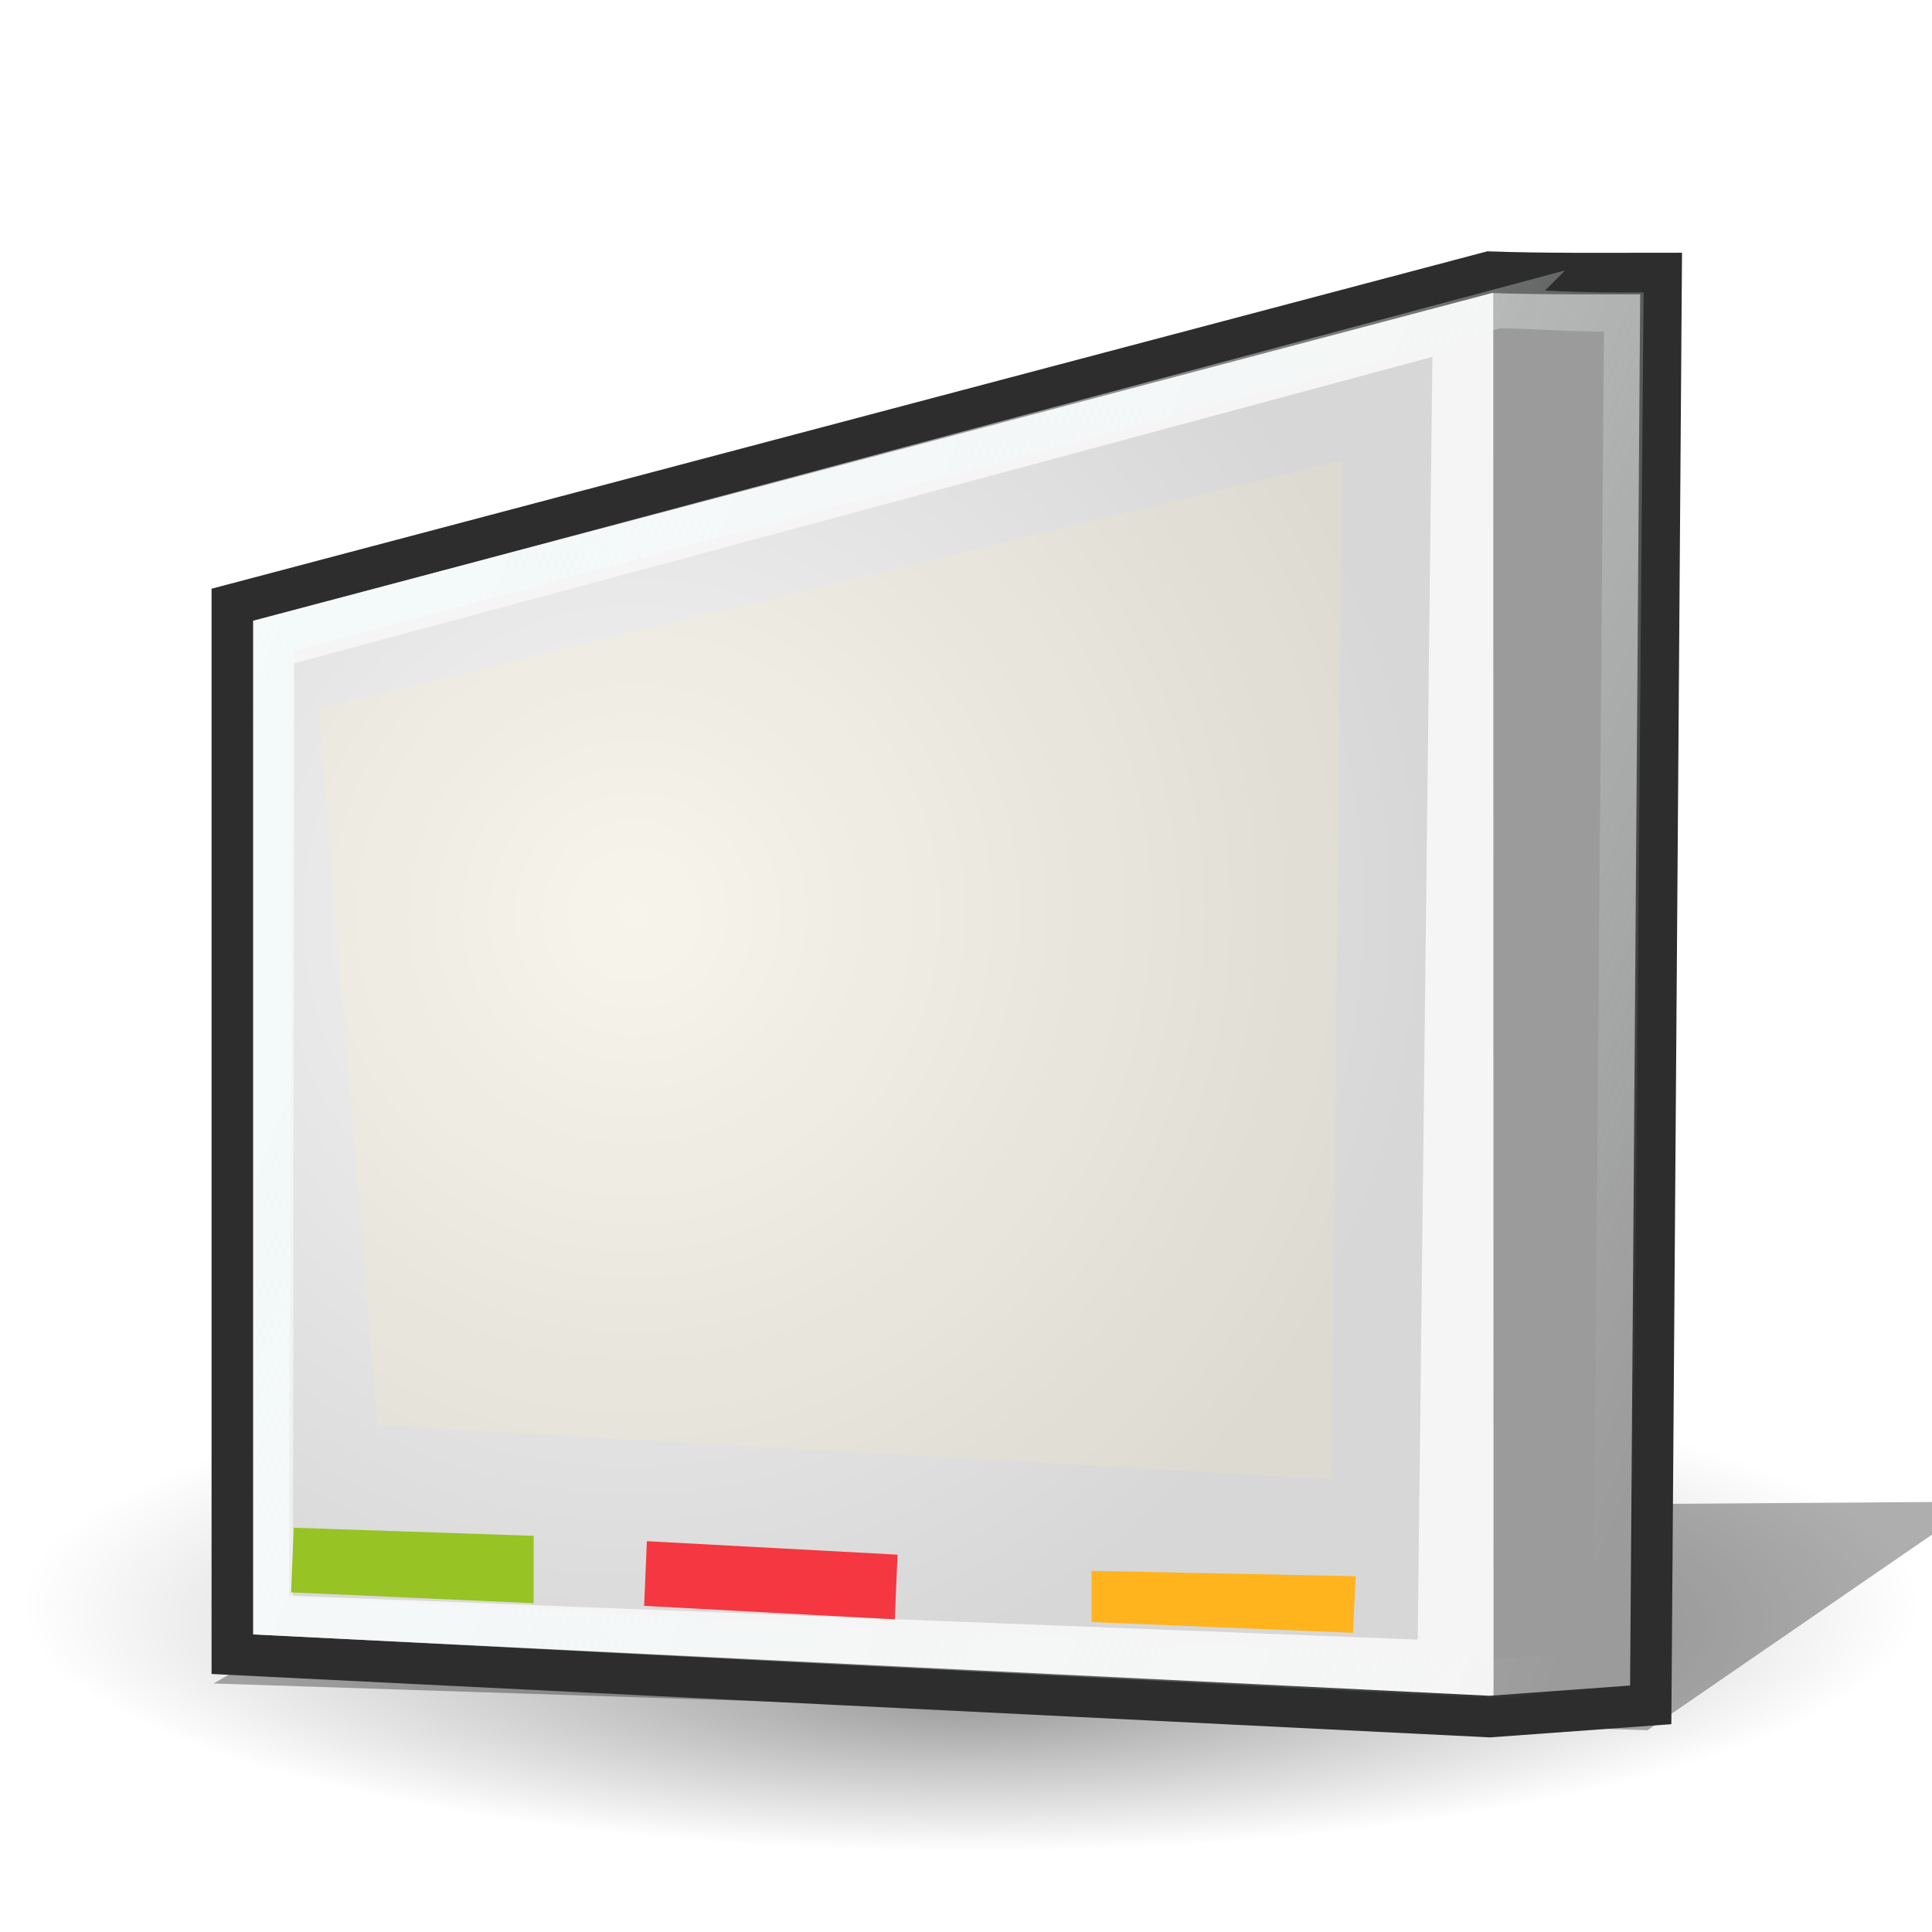 <?xml version="1.0" encoding="UTF-8" standalone="no"?>
<!-- Created with Inkscape (http://www.inkscape.org/) -->

<svg
   xmlns:dc="http://purl.org/dc/elements/1.1/"
   xmlns:cc="http://creativecommons.org/ns#"
   xmlns:rdf="http://www.w3.org/1999/02/22-rdf-syntax-ns#"
   xmlns:svg="http://www.w3.org/2000/svg"
   xmlns="http://www.w3.org/2000/svg"
   xmlns:xlink="http://www.w3.org/1999/xlink"
   xmlns:sodipodi="http://sodipodi.sourceforge.net/DTD/sodipodi-0.dtd"
   xmlns:inkscape="http://www.inkscape.org/namespaces/inkscape"
   width="32"
   height="32"
   id="svg2"
   version="1.1"
   inkscape:version="0.48.1 r9760"
   sodipodi:docname="whiteboard.svg">
  <defs
     id="defs4">
    <linearGradient
       inkscape:collect="always"
       id="linearGradient4302">
      <stop
         style="stop-color:#f5f5f5;stop-opacity:1"
         offset="0"
         id="stop4304" />
      <stop
         style="stop-color:#d7d7d7;stop-opacity:1"
         offset="1"
         id="stop4306" />
    </linearGradient>
    <linearGradient
       gradientUnits="userSpaceOnUse"
       y2="32.886"
       x2="41.366"
       y1="16.003"
       x1="-0.177"
       id="linearGradient3278"
       xlink:href="#linearGradient3272"
       inkscape:collect="always" />
    <linearGradient
       gradientTransform="translate(-2.25,4.75)"
       y2="19.938"
       x2="42"
       y1="20"
       x1="38.812"
       gradientUnits="userSpaceOnUse"
       id="linearGradient3251"
       xlink:href="#linearGradient3198"
       inkscape:collect="always" />
    <radialGradient
       r="13.755"
       fy="16.135"
       fx="15.226"
       cy="16.135"
       cx="15.226"
       gradientTransform="matrix(1.335,0.383,-0.39,1.359,1.028,-3.469)"
       gradientUnits="userSpaceOnUse"
       id="radialGradient3247"
       xlink:href="#linearGradient3190"
       inkscape:collect="always" />
    <radialGradient
       r="13.755"
       fy="16.135"
       fx="15.226"
       cy="16.135"
       cx="15.226"
       gradientTransform="matrix(1.335,0.383,-0.39,1.359,3.278,-8.219)"
       gradientUnits="userSpaceOnUse"
       id="radialGradient4311"
       xlink:href="#linearGradient3190"
       inkscape:collect="always" />
    <linearGradient
       y2="19.938"
       x2="42"
       y1="20"
       x1="38.812"
       gradientUnits="userSpaceOnUse"
       id="linearGradient4309"
       xlink:href="#linearGradient3198"
       inkscape:collect="always" />
    <linearGradient
       y2="21.705"
       x2="83.526"
       y1="367.827"
       x1="29.184"
       gradientUnits="userSpaceOnUse"
       id="linearGradient4288"
       xlink:href="#linearGradient6534-260"
       inkscape:collect="always" />
    <radialGradient
       r="54.105"
       fy="136.469"
       fx="56.109"
       cy="115.142"
       cx="56.109"
       gradientTransform="matrix(0.914,2.206993e-7,-4.100829e-8,0.17,4.849,95.596)"
       gradientUnits="userSpaceOnUse"
       id="radialGradient4286"
       xlink:href="#linearGradient6519-443"
       inkscape:collect="always" />
    <radialGradient
       r="56.443"
       fy="119.526"
       fx="64.842"
       cy="119.526"
       cx="64.842"
       gradientTransform="matrix(0.224,0,0,0.248,-27.794,-58.664)"
       gradientUnits="userSpaceOnUse"
       id="radialGradient4278"
       xlink:href="#linearGradient4308-179"
       inkscape:collect="always" />
    <linearGradient
       y2="69.196"
       x2="67.07"
       y1="-18.185"
       x1="70.849"
       gradientTransform="matrix(0.336,0,0,0.385,-35.139,-71.774)"
       gradientUnits="userSpaceOnUse"
       id="linearGradient4275"
       xlink:href="#linearGradient5044-304"
       inkscape:collect="always" />
    <inkscape:perspective
       id="perspective63"
       inkscape:persp3d-origin="24 : 16 : 1"
       inkscape:vp_z="48 : 24 : 1"
       inkscape:vp_y="0 : 1000 : 0"
       inkscape:vp_x="0 : 24 : 1"
       sodipodi:type="inkscape:persp3d" />
    <linearGradient
       id="linearGradient5971"
       inkscape:collect="always">
      <stop
         id="stop5973"
         offset="0"
         style="stop-color:white;stop-opacity:1;" />
      <stop
         id="stop5975"
         offset="1"
         style="stop-color:white;stop-opacity:0;" />
    </linearGradient>
    <linearGradient
       id="linearGradient4206"
       inkscape:collect="always">
      <stop
         id="stop4208"
         offset="0"
         style="stop-color:#ffffff;stop-opacity:1;" />
      <stop
         id="stop4210"
         offset="1"
         style="stop-color:#ffffff;stop-opacity:0.369" />
    </linearGradient>
    <linearGradient
       id="linearGradient6534"
       inkscape:collect="always">
      <stop
         id="stop6536"
         offset="0"
         style="stop-color:#000000;stop-opacity:0.396" />
      <stop
         id="stop6538"
         offset="1"
         style="stop-color:#000000;stop-opacity:0;" />
    </linearGradient>
    <linearGradient
       id="linearGradient6519"
       inkscape:collect="always">
      <stop
         id="stop6521"
         offset="0"
         style="stop-color:black;stop-opacity:0.392" />
      <stop
         id="stop6523"
         offset="1"
         style="stop-color:#000000;stop-opacity:0;" />
    </linearGradient>
    <linearGradient
       id="linearGradient5044"
       inkscape:collect="always">
      <stop
         id="stop5046"
         offset="0"
         style="stop-color:#ffffff;stop-opacity:1;" />
      <stop
         id="stop5048"
         offset="1"
         style="stop-color:#ffffff;stop-opacity:0;" />
    </linearGradient>
    <linearGradient
       id="linearGradient4308">
      <stop
         id="stop4310"
         offset="0"
         style="stop-color:#ffffff;stop-opacity:0.229;" />
      <stop
         id="stop4312"
         offset="1"
         style="stop-color:#ffffff;stop-opacity:0;" />
    </linearGradient>
    <linearGradient
       id="linearGradient2087">
      <stop
         id="stop2089"
         offset="0"
         style="stop-color:#5ab9ff;stop-opacity:1;" />
      <stop
         style="stop-color:#007be4;stop-opacity:1;"
         offset="0"
         id="stop2816" />
      <stop
         id="stop2818"
         offset="0.75"
         style="stop-color:#005eb5;stop-opacity:1;" />
      <stop
         id="stop2091"
         offset="1"
         style="stop-color:#004d9b;stop-opacity:1;" />
    </linearGradient>
    <radialGradient
       gradientTransform="matrix(1.119,5.340557e-16,-5.627992e-16,1.119,-6.269,-7.14)"
       r="56.443"
       fy="59.985"
       fx="52.664"
       cy="59.985"
       cx="52.664"
       gradientUnits="userSpaceOnUse"
       id="radialGradient5059"
       xlink:href="#linearGradient2087"
       inkscape:collect="always" />
    <linearGradient
       gradientTransform="matrix(0.336,0,0,0.385,-1.398,-1.994)"
       y2="69.196"
       x2="67.07"
       y1="-18.185"
       x1="70.849"
       gradientUnits="userSpaceOnUse"
       id="linearGradient5063"
       xlink:href="#linearGradient5044"
       inkscape:collect="always" />
    <radialGradient
       gradientUnits="userSpaceOnUse"
       gradientTransform="matrix(0.914,2.206993e-7,-4.100829e-8,0.17,4.849,95.596)"
       r="54.105"
       fy="136.469"
       fx="56.109"
       cy="115.142"
       cx="56.109"
       id="radialGradient6525"
       xlink:href="#linearGradient6519"
       inkscape:collect="always" />
    <linearGradient
       gradientUnits="userSpaceOnUse"
       y2="21.705"
       x2="83.526"
       y1="367.827"
       x1="29.184"
       id="linearGradient6540"
       xlink:href="#linearGradient6534"
       inkscape:collect="always" />
    <linearGradient
       gradientUnits="userSpaceOnUse"
       y2="121.827"
       x2="59.643"
       y1="14.832"
       x1="59.643"
       id="linearGradient4212"
       xlink:href="#linearGradient4206"
       inkscape:collect="always" />
    <radialGradient
       r="56.443"
       fy="119.526"
       fx="64.842"
       cy="119.526"
       cx="64.842"
       gradientTransform="matrix(0.224,2.512926e-17,-2.393278e-17,0.248,5.947,11.115)"
       gradientUnits="userSpaceOnUse"
       id="radialGradient3949"
       xlink:href="#linearGradient4308"
       inkscape:collect="always" />
    <linearGradient
       inkscape:collect="always"
       id="linearGradient6001">
      <stop
         style="stop-color:#ffffff;stop-opacity:1;"
         offset="0"
         id="stop6003" />
      <stop
         style="stop-color:#ffffff;stop-opacity:0;"
         offset="1"
         id="stop6005" />
    </linearGradient>
    <linearGradient
       y2="21.042"
       x2="-22.252"
       y1="30.057"
       x1="-25.176"
       gradientUnits="userSpaceOnUse"
       id="linearGradient5088"
       xlink:href="#linearGradient6001"
       inkscape:collect="always" />
    <linearGradient
       y2="22.662"
       x2="-22.114"
       y1="30.057"
       x1="-25.176"
       gradientUnits="userSpaceOnUse"
       id="linearGradient5090"
       xlink:href="#linearGradient6001"
       inkscape:collect="always" />
    <linearGradient
       y2="22.662"
       x2="-22.114"
       y1="28.338"
       x1="-22.823"
       gradientUnits="userSpaceOnUse"
       id="linearGradient5092"
       xlink:href="#linearGradient6001"
       inkscape:collect="always" />
    <linearGradient
       y2="21.336"
       x2="-21.962"
       y1="15.649"
       x1="-21.659"
       gradientUnits="userSpaceOnUse"
       id="linearGradient5094"
       xlink:href="#linearGradient6001"
       inkscape:collect="always" />
    <radialGradient
       gradientUnits="userSpaceOnUse"
       r="2.851"
       fy="14.426"
       fx="25.149"
       cy="14.426"
       cx="25.149"
       id="radialGradient5977"
       xlink:href="#linearGradient5971"
       inkscape:collect="always" />
    <radialGradient
       r="2.851"
       fy="14.426"
       fx="25.149"
       cy="14.426"
       cx="25.149"
       gradientUnits="userSpaceOnUse"
       id="radialGradient5981"
       xlink:href="#linearGradient5971"
       inkscape:collect="always" />
    <radialGradient
       r="2.851"
       fy="14.426"
       fx="25.149"
       cy="14.426"
       cx="25.149"
       gradientUnits="userSpaceOnUse"
       id="radialGradient5985"
       xlink:href="#linearGradient5971"
       inkscape:collect="always" />
    <radialGradient
       gradientUnits="userSpaceOnUse"
       gradientTransform="matrix(0.914,2.206993e-7,-4.100829e-8,0.17,4.849,95.596)"
       r="54.105"
       fy="136.469"
       fx="56.109"
       cy="115.142"
       cx="56.109"
       id="radialGradient6525-772"
       xlink:href="#linearGradient6519-443"
       inkscape:collect="always" />
    <linearGradient
       id="linearGradient6519-443"
       inkscape:collect="always">
      <stop
         id="stop2913"
         offset="0"
         style="stop-color:#000000;stop-opacity:0.392" />
      <stop
         id="stop2915"
         offset="1"
         style="stop-color:#000000;stop-opacity:0;" />
    </linearGradient>
    <linearGradient
       gradientTransform="matrix(0.336,0,0,0.385,-1.398,-1.994)"
       y2="69.196"
       x2="67.07"
       y1="-18.185"
       x1="70.849"
       gradientUnits="userSpaceOnUse"
       id="linearGradient5063-428"
       xlink:href="#linearGradient5044-304"
       inkscape:collect="always" />
    <linearGradient
       id="linearGradient5044-304"
       inkscape:collect="always">
      <stop
         id="stop2919"
         offset="0"
         style="stop-color:#f4fafa;stop-opacity:1;" />
      <stop
         id="stop2921"
         offset="1"
         style="stop-color:#f4fafa;stop-opacity:0;" />
    </linearGradient>
    <linearGradient
       gradientUnits="userSpaceOnUse"
       y2="21.705"
       x2="83.526"
       y1="367.827"
       x1="29.184"
       id="linearGradient6540-790"
       xlink:href="#linearGradient6534-260"
       inkscape:collect="always" />
    <linearGradient
       id="linearGradient6534-260"
       inkscape:collect="always">
      <stop
         id="stop2925"
         offset="0"
         style="stop-color:#000000;stop-opacity:0.396" />
      <stop
         id="stop2927"
         offset="1"
         style="stop-color:#000000;stop-opacity:0;" />
    </linearGradient>
    <radialGradient
       r="56.443"
       fy="119.526"
       fx="64.842"
       cy="119.526"
       cx="64.842"
       gradientTransform="matrix(0.224,0,0,0.248,5.947,11.115)"
       gradientUnits="userSpaceOnUse"
       id="radialGradient3949-158"
       xlink:href="#linearGradient4308-179"
       inkscape:collect="always" />
    <linearGradient
       id="linearGradient4308-179">
      <stop
         id="stop2931"
         offset="0"
         style="stop-color:#f4fafa;stop-opacity:0.229;" />
      <stop
         id="stop2933"
         offset="1"
         style="stop-color:#f4fafa;stop-opacity:0;" />
    </linearGradient>
    <radialGradient
       r="2.851"
       fy="14.426"
       fx="25.149"
       cy="14.426"
       cx="25.149"
       gradientUnits="userSpaceOnUse"
       id="radialGradient5981-541"
       xlink:href="#linearGradient5971-578"
       inkscape:collect="always" />
    <linearGradient
       id="linearGradient5971-578"
       inkscape:collect="always">
      <stop
         id="stop2937"
         offset="0"
         style="stop-color:#f4fafa;stop-opacity:1;" />
      <stop
         id="stop2939"
         offset="1"
         style="stop-color:#f4fafa;stop-opacity:0;" />
    </linearGradient>
    <linearGradient
       y2="21.042"
       x2="-22.252"
       y1="30.057"
       x1="-25.176"
       gradientUnits="userSpaceOnUse"
       id="linearGradient5088-941"
       xlink:href="#linearGradient6001-77"
       inkscape:collect="always" />
    <linearGradient
       inkscape:collect="always"
       id="linearGradient6001-77">
      <stop
         style="stop-color:#f4fafa;stop-opacity:1;"
         offset="0"
         id="stop2943" />
      <stop
         style="stop-color:#f4fafa;stop-opacity:0;"
         offset="1"
         id="stop2945" />
    </linearGradient>
    <linearGradient
       y2="22.662"
       x2="-22.114"
       y1="30.057"
       x1="-25.176"
       gradientUnits="userSpaceOnUse"
       id="linearGradient5090-595"
       xlink:href="#linearGradient6001-718"
       inkscape:collect="always" />
    <linearGradient
       inkscape:collect="always"
       id="linearGradient6001-718">
      <stop
         style="stop-color:#f4fafa;stop-opacity:1;"
         offset="0"
         id="stop2949" />
      <stop
         style="stop-color:#f4fafa;stop-opacity:0;"
         offset="1"
         id="stop2951" />
    </linearGradient>
    <linearGradient
       y2="22.662"
       x2="-22.114"
       y1="28.338"
       x1="-22.823"
       gradientUnits="userSpaceOnUse"
       id="linearGradient5092-315"
       xlink:href="#linearGradient6001-70"
       inkscape:collect="always" />
    <linearGradient
       inkscape:collect="always"
       id="linearGradient6001-70">
      <stop
         style="stop-color:#f4fafa;stop-opacity:1;"
         offset="0"
         id="stop2955" />
      <stop
         style="stop-color:#f4fafa;stop-opacity:0;"
         offset="1"
         id="stop2957" />
    </linearGradient>
    <linearGradient
       y2="21.336"
       x2="-21.962"
       y1="15.649"
       x1="-21.659"
       gradientUnits="userSpaceOnUse"
       id="linearGradient5094-379"
       xlink:href="#linearGradient6001-11"
       inkscape:collect="always" />
    <linearGradient
       inkscape:collect="always"
       id="linearGradient6001-11">
      <stop
         style="stop-color:#f4fafa;stop-opacity:1;"
         offset="0"
         id="stop2961-9" />
      <stop
         style="stop-color:#f4fafa;stop-opacity:0;"
         offset="1"
         id="stop2963" />
    </linearGradient>
    <radialGradient
       gradientTransform="matrix(1.119,0,0,1.119,-6.269,-7.14)"
       r="56.443"
       fy="59.985"
       fx="52.664"
       cy="59.985"
       cx="52.664"
       gradientUnits="userSpaceOnUse"
       id="radialGradient5059-349"
       xlink:href="#linearGradient2087-143"
       inkscape:collect="always" />
    <linearGradient
       id="linearGradient2087-143">
      <stop
         id="stop2967-3"
         offset="0"
         style="stop-color:#4dafff;stop-opacity:1;" />
      <stop
         style="stop-color:#2573eb;stop-opacity:1;"
         offset="0"
         id="stop2969" />
      <stop
         id="stop2971-7"
         offset="0.75"
         style="stop-color:#114bb9;stop-opacity:1;" />
      <stop
         id="stop2973-2"
         offset="1"
         style="stop-color:#11419b;stop-opacity:1;" />
    </linearGradient>
    <radialGradient
       r="2.851"
       fy="14.426"
       fx="25.149"
       cy="14.426"
       cx="25.149"
       gradientUnits="userSpaceOnUse"
       id="radialGradient5985-197"
       xlink:href="#linearGradient5971-997"
       inkscape:collect="always" />
    <linearGradient
       id="linearGradient5971-997"
       inkscape:collect="always">
      <stop
         id="stop2977-7"
         offset="0"
         style="stop-color:#f4fafa;stop-opacity:1;" />
      <stop
         id="stop2979-0"
         offset="1"
         style="stop-color:#f4fafa;stop-opacity:0;" />
    </linearGradient>
    <linearGradient
       gradientUnits="userSpaceOnUse"
       y2="121.827"
       x2="59.643"
       y1="14.832"
       x1="59.643"
       id="linearGradient4212-419"
       xlink:href="#linearGradient4206-206"
       inkscape:collect="always" />
    <linearGradient
       id="linearGradient4206-206"
       inkscape:collect="always">
      <stop
         id="stop2983"
         offset="0"
         style="stop-color:#f4fafa;stop-opacity:1;" />
      <stop
         id="stop2985-6"
         offset="1"
         style="stop-color:#f4fafa;stop-opacity:0.369" />
    </linearGradient>
    <radialGradient
       gradientUnits="userSpaceOnUse"
       r="2.851"
       fy="14.426"
       fx="25.149"
       cy="14.426"
       cx="25.149"
       id="radialGradient5977-155"
       xlink:href="#linearGradient5971-406"
       inkscape:collect="always" />
    <linearGradient
       id="linearGradient5971-406"
       inkscape:collect="always">
      <stop
         id="stop2989"
         offset="0"
         style="stop-color:#f4fafa;stop-opacity:1;" />
      <stop
         id="stop2991-4"
         offset="1"
         style="stop-color:#f4fafa;stop-opacity:0;" />
    </linearGradient>
    <linearGradient
       gradientUnits="userSpaceOnUse"
       y2="19.938"
       x2="42"
       y1="20"
       x1="38.812"
       id="linearGradient3204"
       xlink:href="#linearGradient3198"
       inkscape:collect="always" />
    <radialGradient
       gradientUnits="userSpaceOnUse"
       gradientTransform="matrix(1.335,0.383,-0.39,1.359,3.278,-8.219)"
       r="13.755"
       fy="16.135"
       fx="15.226"
       cy="16.135"
       cx="15.226"
       id="radialGradient3196"
       xlink:href="#linearGradient3190"
       inkscape:collect="always" />
    <linearGradient
       id="linearGradient19750-58">
      <stop
         id="stop3047"
         offset="0"
         style="stop-color:#000000;stop-opacity:0.135;" />
      <stop
         id="stop3049"
         offset="1"
         style="stop-color:#000000;stop-opacity:0;" />
    </linearGradient>
    <radialGradient
       inkscape:collect="always"
       xlink:href="#linearGradient19750-58"
       id="radialGradient1351-758"
       gradientUnits="userSpaceOnUse"
       gradientTransform="scale(2.246,0.445)"
       cx="24.377"
       cy="252.112"
       fx="24.377"
       fy="252.112"
       r="25.267" />
    <linearGradient
       id="linearGradient21288-540">
      <stop
         id="stop3041"
         offset="0"
         style="stop-color:#000000;stop-opacity:0.719;" />
      <stop
         id="stop3043"
         offset="1"
         style="stop-color:#000000;stop-opacity:0;" />
    </linearGradient>
    <linearGradient
       inkscape:collect="always"
       xlink:href="#linearGradient21288-540"
       id="linearGradient4050-422"
       gradientUnits="userSpaceOnUse"
       gradientTransform="matrix(0.894,0,0,0.157,-48.771,-1.623)"
       x1="20.324"
       y1="331.236"
       x2="37.49"
       y2="241.844" />
    <linearGradient
       id="linearGradient2110-881">
      <stop
         style="stop-color:#696969;stop-opacity:1;"
         offset="0"
         id="stop3035" />
      <stop
         style="stop-color:#2d2d2d;stop-opacity:1;"
         offset="1"
         id="stop3037" />
    </linearGradient>
    <linearGradient
       inkscape:collect="always"
       xlink:href="#linearGradient2110-881"
       id="linearGradient2116-199"
       x1="59.499"
       y1="122.698"
       x2="67.38"
       y2="89.818"
       gradientUnits="userSpaceOnUse"
       gradientTransform="matrix(0.385,0,0,0.385,-48.894,-2.798)" />
    <linearGradient
       id="linearGradient16695-14">
      <stop
         id="stop3027"
         offset="0"
         style="stop-color:#d7d7d7;stop-opacity:1;" />
      <stop
         id="stop3029"
         offset="0.5"
         style="stop-color:#b9b9b9;stop-opacity:1;" />
      <stop
         id="stop3031"
         offset="1"
         style="stop-color:#d7d7d7;stop-opacity:1;" />
    </linearGradient>
    <linearGradient
       inkscape:collect="always"
       xlink:href="#linearGradient16695-14"
       id="linearGradient2108-296"
       gradientUnits="userSpaceOnUse"
       gradientTransform="matrix(0.526,0.048,-0.046,0.499,-47.975,-18.947)"
       x1="39.65"
       y1="94.939"
       x2="37.901"
       y2="113.517" />
    <linearGradient
       inkscape:collect="always"
       id="linearGradient5882-824">
      <stop
         style="stop-color:#f4fafa;stop-opacity:1;"
         offset="0"
         id="stop3021" />
      <stop
         style="stop-color:#f4fafa;stop-opacity:0.498"
         offset="1"
         id="stop3023" />
    </linearGradient>
    <linearGradient
       inkscape:collect="always"
       xlink:href="#linearGradient5882-824"
       id="linearGradient5888-264"
       x1="11.667"
       y1="9.551"
       x2="11.667"
       y2="38.191"
       gradientUnits="userSpaceOnUse"
       gradientTransform="matrix(1.107,0,0,1.1,-49.339,-5.2)" />
    <linearGradient
       id="linearGradient15921-594">
      <stop
         id="stop3015"
         offset="0"
         style="stop-color:#f4fafa;stop-opacity:0.698;" />
      <stop
         id="stop3017"
         offset="1"
         style="stop-color:#f4fafa;stop-opacity:0;" />
    </linearGradient>
    <linearGradient
       inkscape:collect="always"
       xlink:href="#linearGradient15921-594"
       id="linearGradient2098-228"
       gradientUnits="userSpaceOnUse"
       gradientTransform="matrix(0.364,0,0,0.36,-46.609,-1.229)"
       x1="2.343"
       y1="-6.737"
       x2="50.19"
       y2="52.215" />
    <linearGradient
       inkscape:collect="always"
       id="linearGradient4999-162">
      <stop
         style="stop-color:#f4fafa;stop-opacity:1"
         offset="0"
         id="stop3009" />
      <stop
         style="stop-color:#414141;stop-opacity:0.816"
         offset="1"
         id="stop3011" />
    </linearGradient>
    <linearGradient
       inkscape:collect="always"
       xlink:href="#linearGradient4999-162"
       id="linearGradient5005-308"
       x1="27.754"
       y1="30.146"
       x2="9.39"
       y2="14.61"
       gradientUnits="userSpaceOnUse"
       gradientTransform="matrix(1.095,0,0,1.042,-49.464,-4.062)" />
    <linearGradient
       id="linearGradient4853-18">
      <stop
         style="stop-color:#4dafff;stop-opacity:1"
         offset="0"
         id="stop3003" />
      <stop
         style="stop-color:#1b5fcd;stop-opacity:1"
         offset="1"
         id="stop3005" />
    </linearGradient>
    <radialGradient
       inkscape:collect="always"
       xlink:href="#linearGradient4853-18"
       id="radialGradient2101-472"
       gradientUnits="userSpaceOnUse"
       gradientTransform="matrix(0.355,0,0,0.379,-47.065,-1.527)"
       cx="31.561"
       cy="37.779"
       fx="31.561"
       fy="37.779"
       r="33.424" />
    <linearGradient
       id="linearGradient8390-984"
       inkscape:collect="always">
      <stop
         id="stop2997"
         offset="0"
         style="stop-color:#f4fafa;stop-opacity:1;" />
      <stop
         id="stop2999"
         offset="1"
         style="stop-color:#f4fafa;stop-opacity:0" />
    </linearGradient>
    <linearGradient
       inkscape:collect="always"
       xlink:href="#linearGradient8390-984"
       id="linearGradient4058-874"
       gradientUnits="userSpaceOnUse"
       gradientTransform="matrix(0.751,0,0,0.75,46.108,56.114)"
       x1="-2.805"
       y1="47.691"
       x2="2.939"
       y2="47.543" />
    <linearGradient
       id="linearGradient6634-509"
       inkscape:collect="always">
      <stop
         id="stop2991"
         offset="0"
         style="stop-color:#f4fafa;stop-opacity:1;" />
      <stop
         id="stop2993"
         offset="1"
         style="stop-color:#f4fafa;stop-opacity:0;" />
    </linearGradient>
    <linearGradient
       inkscape:collect="always"
       xlink:href="#linearGradient6634-509"
       id="linearGradient4056-837"
       gradientUnits="userSpaceOnUse"
       gradientTransform="matrix(0.746,0,0,0.735,72.121,12.606)"
       x1="12.713"
       y1="12.707"
       x2="17.101"
       y2="20.22" />
    <linearGradient
       id="linearGradient6608-218"
       inkscape:collect="always">
      <stop
         id="stop2985"
         offset="0"
         style="stop-color:#f4fafa;stop-opacity:1;" />
      <stop
         id="stop2987"
         offset="1"
         style="stop-color:#f4fafa;stop-opacity:0;" />
    </linearGradient>
    <linearGradient
       inkscape:collect="always"
       xlink:href="#linearGradient6608-218"
       id="linearGradient4054-619"
       gradientUnits="userSpaceOnUse"
       gradientTransform="matrix(0.727,0,0,0.735,72.578,12.625)"
       x1="26.778"
       y1="21.502"
       x2="22.102"
       y2="24.661" />
    <linearGradient
       id="linearGradient6616-912">
      <stop
         id="stop2977"
         offset="0"
         style="stop-color:#d7d7d7;stop-opacity:1" />
      <stop
         style="stop-color:#f4fafa;stop-opacity:1;"
         offset="0.5"
         id="stop2979" />
      <stop
         id="stop2981"
         offset="1"
         style="stop-color:#b9b9b9;stop-opacity:1" />
    </linearGradient>
    <linearGradient
       inkscape:collect="always"
       xlink:href="#linearGradient6616-912"
       id="linearGradient4052-688"
       gradientUnits="userSpaceOnUse"
       gradientTransform="matrix(0.727,0,0,0.735,72.578,12.625)"
       x1="26.08"
       y1="14.442"
       x2="26.08"
       y2="34.297" />
    <linearGradient
       id="linearGradient11023-258"
       inkscape:collect="always">
      <stop
         id="stop2971"
         offset="0"
         style="stop-color:#000000;stop-opacity:1;" />
      <stop
         id="stop2973"
         offset="1"
         style="stop-color:#000000;stop-opacity:0;" />
    </linearGradient>
    <radialGradient
       inkscape:collect="always"
       xlink:href="#linearGradient11023-258"
       id="radialGradient4050-26"
       gradientUnits="userSpaceOnUse"
       gradientTransform="matrix(1,0,0,0.203,0,31.535)"
       cx="21.064"
       cy="39.575"
       fx="31.995"
       fy="39.575"
       r="18.851" />
    <linearGradient
       inkscape:collect="always"
       id="linearGradient4991-889">
      <stop
         style="stop-color:#f4fafa;stop-opacity:1;"
         offset="0"
         id="stop2965" />
      <stop
         style="stop-color:#f4fafa;stop-opacity:0;"
         offset="1"
         id="stop2967" />
    </linearGradient>
    <linearGradient
       inkscape:collect="always"
       xlink:href="#linearGradient4991-889"
       id="linearGradient4997-639"
       x1="31.643"
       y1="5.043"
       x2="31.643"
       y2="40.581"
       gradientUnits="userSpaceOnUse"
       gradientTransform="matrix(1.071,0,0,1.071,-48.993,-4.831)" />
    <linearGradient
       inkscape:collect="always"
       id="linearGradient4927-206">
      <stop
         style="stop-color:#f4fafa;stop-opacity:1;"
         offset="0"
         id="stop2959" />
      <stop
         style="stop-color:#f4fafa;stop-opacity:0;"
         offset="1"
         id="stop2961" />
    </linearGradient>
    <radialGradient
       inkscape:collect="always"
       xlink:href="#linearGradient4927-206"
       id="radialGradient4933-332"
       cx="22.072"
       cy="49.224"
       fx="22.072"
       fy="49.224"
       r="11.391"
       gradientTransform="matrix(2.046,0,-4.308865e-8,0.621,-71.84,10.719)"
       gradientUnits="userSpaceOnUse" />
    <linearGradient
       inkscape:collect="always"
       xlink:href="#linearGradient8390"
       id="linearGradient4058"
       gradientUnits="userSpaceOnUse"
       gradientTransform="matrix(0.751,8.713181e-17,-3.501154e-17,0.75,46.108,56.114)"
       x1="-2.805"
       y1="47.691"
       x2="2.939"
       y2="47.543" />
    <linearGradient
       inkscape:collect="always"
       xlink:href="#linearGradient6634"
       id="linearGradient4056"
       gradientUnits="userSpaceOnUse"
       gradientTransform="matrix(0.746,0,0,0.735,72.121,12.606)"
       x1="12.713"
       y1="12.707"
       x2="17.101"
       y2="20.22" />
    <linearGradient
       inkscape:collect="always"
       xlink:href="#linearGradient6608"
       id="linearGradient4054"
       gradientUnits="userSpaceOnUse"
       gradientTransform="matrix(0.727,0,0,0.735,72.578,12.625)"
       x1="26.778"
       y1="21.502"
       x2="22.102"
       y2="24.661" />
    <linearGradient
       inkscape:collect="always"
       xlink:href="#linearGradient6616"
       id="linearGradient4052"
       gradientUnits="userSpaceOnUse"
       gradientTransform="matrix(0.727,0,0,0.735,72.578,12.625)"
       x1="26.08"
       y1="14.442"
       x2="26.08"
       y2="34.297" />
    <radialGradient
       inkscape:collect="always"
       xlink:href="#linearGradient11023"
       id="radialGradient4050"
       gradientUnits="userSpaceOnUse"
       gradientTransform="matrix(1,0,0,0.203,-1.301651e-14,31.535)"
       cx="21.064"
       cy="39.575"
       fx="31.995"
       fy="39.575"
       r="18.851" />
    <linearGradient
       id="linearGradient11023"
       inkscape:collect="always">
      <stop
         id="stop11025"
         offset="0"
         style="stop-color:black;stop-opacity:1;" />
      <stop
         id="stop11027"
         offset="1"
         style="stop-color:black;stop-opacity:0;" />
    </linearGradient>
    <linearGradient
       id="linearGradient8390"
       inkscape:collect="always">
      <stop
         id="stop8392"
         offset="0"
         style="stop-color:white;stop-opacity:1;" />
      <stop
         id="stop8394"
         offset="1"
         style="stop-color:white;stop-opacity:0" />
    </linearGradient>
    <linearGradient
       id="linearGradient6634"
       inkscape:collect="always">
      <stop
         id="stop6636"
         offset="0"
         style="stop-color:white;stop-opacity:1;" />
      <stop
         id="stop6638"
         offset="1"
         style="stop-color:white;stop-opacity:0;" />
    </linearGradient>
    <linearGradient
       id="linearGradient6616">
      <stop
         id="stop6618"
         offset="0"
         style="stop-color:#d0d0d0;stop-opacity:1" />
      <stop
         style="stop-color:#fdfdfd;stop-opacity:1;"
         offset="0.5"
         id="stop9271" />
      <stop
         id="stop6620"
         offset="1"
         style="stop-color:#b9b9b9;stop-opacity:1" />
    </linearGradient>
    <linearGradient
       id="linearGradient6608"
       inkscape:collect="always">
      <stop
         id="stop6610"
         offset="0"
         style="stop-color:white;stop-opacity:1;" />
      <stop
         id="stop6612"
         offset="1"
         style="stop-color:white;stop-opacity:0;" />
    </linearGradient>
    <radialGradient
       inkscape:collect="always"
       xlink:href="#linearGradient4927"
       id="radialGradient4933"
       cx="22.072"
       cy="49.224"
       fx="22.072"
       fy="49.224"
       r="11.391"
       gradientTransform="matrix(2.046,-7.948727e-17,-4.308865e-8,0.621,-23.09,12.469)"
       gradientUnits="userSpaceOnUse" />
    <linearGradient
       inkscape:collect="always"
       xlink:href="#linearGradient21288"
       id="linearGradient4050"
       gradientUnits="userSpaceOnUse"
       gradientTransform="matrix(0.894,0,0,0.157,-2.057989e-2,0.127)"
       x1="20.324"
       y1="331.236"
       x2="37.49"
       y2="241.844" />
    <linearGradient
       inkscape:collect="always"
       xlink:href="#linearGradient5882"
       id="linearGradient5888"
       x1="11.667"
       y1="9.551"
       x2="11.667"
       y2="38.191"
       gradientUnits="userSpaceOnUse"
       gradientTransform="matrix(1.107,0,0,1.1,-0.589,-3.45)" />
    <linearGradient
       inkscape:collect="always"
       xlink:href="#linearGradient4999"
       id="linearGradient5005"
       x1="27.754"
       y1="30.146"
       x2="9.39"
       y2="14.61"
       gradientUnits="userSpaceOnUse"
       gradientTransform="matrix(1.095,0,0,1.042,-0.714,-2.312)" />
    <linearGradient
       inkscape:collect="always"
       xlink:href="#linearGradient4991"
       id="linearGradient4997"
       x1="31.643"
       y1="5.043"
       x2="31.643"
       y2="40.581"
       gradientUnits="userSpaceOnUse"
       gradientTransform="matrix(1.071,0,0,1.071,-0.243,-3.081)" />
    <linearGradient
       inkscape:collect="always"
       xlink:href="#linearGradient2110"
       id="linearGradient2116"
       x1="59.499"
       y1="122.698"
       x2="67.38"
       y2="89.818"
       gradientUnits="userSpaceOnUse"
       gradientTransform="matrix(0.385,0,0,0.385,-0.144,-1.048)" />
    <linearGradient
       inkscape:collect="always"
       xlink:href="#linearGradient16695"
       id="linearGradient2108"
       gradientUnits="userSpaceOnUse"
       gradientTransform="matrix(0.526,4.821718e-2,-4.571341e-2,0.499,0.775,-17.197)"
       x1="39.65"
       y1="94.939"
       x2="37.901"
       y2="113.517" />
    <radialGradient
       inkscape:collect="always"
       xlink:href="#linearGradient4853"
       id="radialGradient2101"
       gradientUnits="userSpaceOnUse"
       gradientTransform="matrix(0.355,0,0,0.379,1.685,0.223)"
       cx="31.561"
       cy="37.779"
       fx="31.561"
       fy="37.779"
       r="33.424" />
    <linearGradient
       inkscape:collect="always"
       xlink:href="#linearGradient15921"
       id="linearGradient2098"
       gradientUnits="userSpaceOnUse"
       gradientTransform="matrix(0.364,0,0,0.36,2.141,0.521)"
       x1="2.343"
       y1="-6.737"
       x2="50.19"
       y2="52.215" />
    <radialGradient
       inkscape:collect="always"
       xlink:href="#linearGradient19750"
       id="radialGradient1351"
       gradientUnits="userSpaceOnUse"
       gradientTransform="scale(2.246,0.445)"
       cx="24.377"
       cy="252.112"
       fx="24.377"
       fy="252.112"
       r="25.267" />
    <linearGradient
       id="linearGradient15921">
      <stop
         id="stop15923"
         offset="0"
         style="stop-color:#ffffff;stop-opacity:0.698;" />
      <stop
         id="stop15925"
         offset="1"
         style="stop-color:#ffffff;stop-opacity:0;" />
    </linearGradient>
    <linearGradient
       id="linearGradient16695">
      <stop
         id="stop16697"
         offset="0"
         style="stop-color:#d2d2d2;stop-opacity:1;" />
      <stop
         id="stop16703"
         offset="0.5"
         style="stop-color:#b5b5b5;stop-opacity:1;" />
      <stop
         id="stop16699"
         offset="1"
         style="stop-color:#e2e2e2;stop-opacity:1;" />
    </linearGradient>
    <linearGradient
       id="linearGradient19750">
      <stop
         id="stop19752"
         offset="0"
         style="stop-color:#000000;stop-opacity:0.135;" />
      <stop
         id="stop19754"
         offset="1"
         style="stop-color:#000000;stop-opacity:0;" />
    </linearGradient>
    <linearGradient
       id="linearGradient21288">
      <stop
         id="stop21290"
         offset="0"
         style="stop-color:#000000;stop-opacity:0.719;" />
      <stop
         id="stop21292"
         offset="1"
         style="stop-color:#000000;stop-opacity:0;" />
    </linearGradient>
    <linearGradient
       id="linearGradient2110">
      <stop
         style="stop-color:#686868;stop-opacity:1;"
         offset="0"
         id="stop2112" />
      <stop
         style="stop-color:#2d2d2d;stop-opacity:1;"
         offset="1"
         id="stop2114" />
    </linearGradient>
    <linearGradient
       inkscape:collect="always"
       id="linearGradient4991">
      <stop
         style="stop-color:white;stop-opacity:1;"
         offset="0"
         id="stop4993" />
      <stop
         style="stop-color:white;stop-opacity:0;"
         offset="1"
         id="stop4995" />
    </linearGradient>
    <linearGradient
       inkscape:collect="always"
       id="linearGradient4999">
      <stop
         style="stop-color:white;stop-opacity:1"
         offset="0"
         id="stop5001" />
      <stop
         style="stop-color:#454545;stop-opacity:0.816"
         offset="1"
         id="stop5003" />
    </linearGradient>
    <linearGradient
       inkscape:collect="always"
       id="linearGradient5882">
      <stop
         style="stop-color:white;stop-opacity:1;"
         offset="0"
         id="stop5884" />
      <stop
         style="stop-color:white;stop-opacity:0.498"
         offset="1"
         id="stop5886" />
    </linearGradient>
    <linearGradient
       inkscape:collect="always"
       id="linearGradient4927">
      <stop
         style="stop-color:white;stop-opacity:1;"
         offset="0"
         id="stop4929" />
      <stop
         style="stop-color:white;stop-opacity:0;"
         offset="1"
         id="stop4931" />
    </linearGradient>
    <linearGradient
       id="linearGradient4853">
      <stop
         style="stop-color:#50b4f0;stop-opacity:1"
         offset="0"
         id="stop4855" />
      <stop
         style="stop-color:#0d75ad;stop-opacity:1"
         offset="1"
         id="stop4857" />
    </linearGradient>
    <inkscape:perspective
       sodipodi:type="inkscape:persp3d"
       inkscape:vp_x="0 : 24 : 1"
       inkscape:vp_y="0 : 1000 : 0"
       inkscape:vp_z="48 : 24 : 1"
       inkscape:persp3d-origin="24 : 16 : 1"
       id="perspective86" />
    <linearGradient
       id="linearGradient3190"
       inkscape:collect="always">
      <stop
         id="stop3192"
         offset="0"
         style="stop-color:#396904;stop-opacity:1;" />
      <stop
         id="stop3194"
         offset="1"
         style="stop-color:#396904;stop-opacity:0;" />
    </linearGradient>
    <linearGradient
       id="linearGradient3198"
       inkscape:collect="always">
      <stop
         id="stop3200"
         offset="0"
         style="stop-color:#a06428;stop-opacity:1" />
      <stop
         id="stop3202"
         offset="1"
         style="stop-color:#8c5014;stop-opacity:1" />
    </linearGradient>
    <linearGradient
       id="linearGradient3272"
       inkscape:collect="always">
      <stop
         id="stop3274"
         offset="0"
         style="stop-color:#f4fafa;stop-opacity:1;" />
      <stop
         id="stop3276"
         offset="1"
         style="stop-color:#f4fafa;stop-opacity:0;" />
    </linearGradient>
    <linearGradient
       inkscape:collect="always"
       xlink:href="#linearGradient3272"
       id="linearGradient4278"
       gradientUnits="userSpaceOnUse"
       x1="-0.177"
       y1="16.003"
       x2="41.366"
       y2="32.886"
       gradientTransform="matrix(0.688,0,0,0.688,0.136,1018.775)" />
    <radialGradient
       inkscape:collect="always"
       xlink:href="#linearGradient4302"
       id="radialGradient4293"
       gradientUnits="userSpaceOnUse"
       gradientTransform="matrix(0.919,0.264,-0.268,0.936,0.843,1016.387)"
       cx="15.226"
       cy="16.135"
       fx="15.226"
       fy="16.135"
       r="13.755" />
    <radialGradient
       inkscape:collect="always"
       xlink:href="#linearGradient4302-0"
       id="radialGradient4293-0"
       gradientUnits="userSpaceOnUse"
       gradientTransform="matrix(0.919,0.264,-0.268,0.936,0.843,1016.387)"
       cx="15.226"
       cy="16.135"
       fx="15.226"
       fy="16.135"
       r="13.755" />
    <linearGradient
       inkscape:collect="always"
       id="linearGradient4302-0">
      <stop
         style="stop-color:#f5f5f5;stop-opacity:1"
         offset="0"
         id="stop4304-9" />
      <stop
         style="stop-color:#d7d7d7;stop-opacity:1"
         offset="1"
         id="stop4306-9" />
    </linearGradient>
    <filter
       inkscape:collect="always"
       id="filter4121">
      <feGaussianBlur
         inkscape:collect="always"
         stdDeviation="0.169"
         id="feGaussianBlur4123" />
    </filter>
  </defs>
  <sodipodi:namedview
     id="base"
     pagecolor="#ffffff"
     bordercolor="#666666"
     borderopacity="1.0"
     inkscape:pageopacity="0.0"
     inkscape:pageshadow="2"
     inkscape:zoom="1.979899"
     inkscape:cx="-48.966803"
     inkscape:cy="53.31125"
     inkscape:document-units="px"
     inkscape:current-layer="layer1"
     showgrid="false"
     inkscape:showpageshadow="false"
     inkscape:window-width="1083"
     inkscape:window-height="797"
     inkscape:window-x="121"
     inkscape:window-y="90"
     inkscape:window-maximized="0" />
  <g
     inkscape:label="Layer 1"
     inkscape:groupmode="layer"
     id="layer1"
     transform="translate(0,-1020.362)">
    <path
       style="opacity:0.32;fill:#000000;stroke:none"
       d="m 3.537,1048.246 23.751,0.774 5.507,-3.786 -24.353,0.172 z"
       id="path4313"
       inkscape:connector-curvature="0" />
    <path
       transform="matrix(0.318,0,0,0.446,-1.773,995.561)"
       d="m 110.215,115.142 c 0,5.072 -24.224,9.185 -54.105,9.185 -29.882,0 -54.105,-4.112 -54.105,-9.185 0,-5.072 24.224,-9.185 54.105,-9.185 29.882,0 54.105,4.112 54.105,9.185 z"
       sodipodi:ry="9.1845608"
       sodipodi:rx="54.105412"
       sodipodi:cy="115.14162"
       sodipodi:cx="56.109314"
       id="path5065"
       style="color:#000000;fill:url(#radialGradient4286);fill-opacity:1;fill-rule:evenodd;stroke:none;stroke-width:3;marker:none;visibility:visible;display:inline;overflow:visible"
       sodipodi:type="arc" />
    <path
       style="fill:#f5f5f5;stroke:none"
       d="m 3.922,1030.306 20.825,-5.507 0,23.923 -20.825,-1.033 z"
       id="path3124"
       inkscape:connector-curvature="0"
       sodipodi:nodetypes="ccccc" />
    <path
       style="fill:#9b9b9b;fill-opacity:1;stroke:none"
       d="m 24.733,1024.806 2.849,0.01 -0.167,23.72 -2.677,0.183 z"
       id="path3126"
       inkscape:connector-curvature="0"
       sodipodi:nodetypes="ccccc" />
    <path
       style="fill:none;stroke:#2d2d2d;stroke-width:0.688"
       d="m 24.673,1024.87 -20.825,5.508 0,17.383 20.825,1.033 2.668,-0.194 0.172,-23.708 c -0.934,2e-4 -1.946,0.01 -2.84,-0.022 z"
       id="path3124-8"
       inkscape:connector-curvature="0"
       sodipodi:nodetypes="ccccccc" />
    <path
       style="fill:url(#radialGradient4293);fill-opacity:1;stroke:none"
       d="m 4.847,1031.355 18.878,-5.082 -0.243,21.246 -18.695,-0.728 z"
       id="path3124-9"
       inkscape:connector-curvature="0"
       sodipodi:nodetypes="ccccc" />
    <path
       style="fill:none;stroke:url(#linearGradient4278);stroke-width:0.65"
       d="m 24.836,1025.468 -20.288,5.426 -0.022,16.229 20.18,1.038 2.005,-0.118 0.184,-22.511 c -0.882,2e-4 -1.215,-0.034 -2.06,-0.063 z"
       id="path3124-8-7"
       inkscape:connector-curvature="0"
       sodipodi:nodetypes="ccccccc" />
    <path
       style="fill:#97c324;stroke:none;stroke-width:1px;stroke-linecap:butt;stroke-linejoin:miter;stroke-opacity:1"
       d="m 4.866,25.304 -0.045,1.071 4.018,0.179 0,-1.116 z"
       id="path3237"
       inkscape:connector-curvature="0"
       transform="translate(0,1020.362)" />
    <path
       style="fill:#f53741;stroke:none;stroke-width:1px;stroke-linecap:butt;stroke-linejoin:miter;stroke-opacity:1"
       d="m 10.714,25.527 -0.045,1.071 4.152,0.223 0.045,-1.071 z"
       id="path3239"
       inkscape:connector-curvature="0"
       transform="translate(0,1020.362)" />
    <path
       style="fill:#ffb41e;stroke:none;stroke-width:1px;stroke-linecap:butt;stroke-linejoin:miter;stroke-opacity:1"
       d="m 18.08,26.018 0,0.848 4.33,0.179 0.045,-0.938 z"
       id="path3241"
       inkscape:connector-curvature="0"
       transform="translate(0,1020.362)" />
    <path
       style="opacity:0.353;fill:#fff0aa;stroke:none;filter:url(#filter4121)"
       d="m 5.268,1032.094 16.964,-4.107 -0.179,16.875 L 6.25,1043.969 z"
       id="path3243"
       inkscape:connector-curvature="0"
       sodipodi:nodetypes="ccccc" />
  </g>
</svg>
